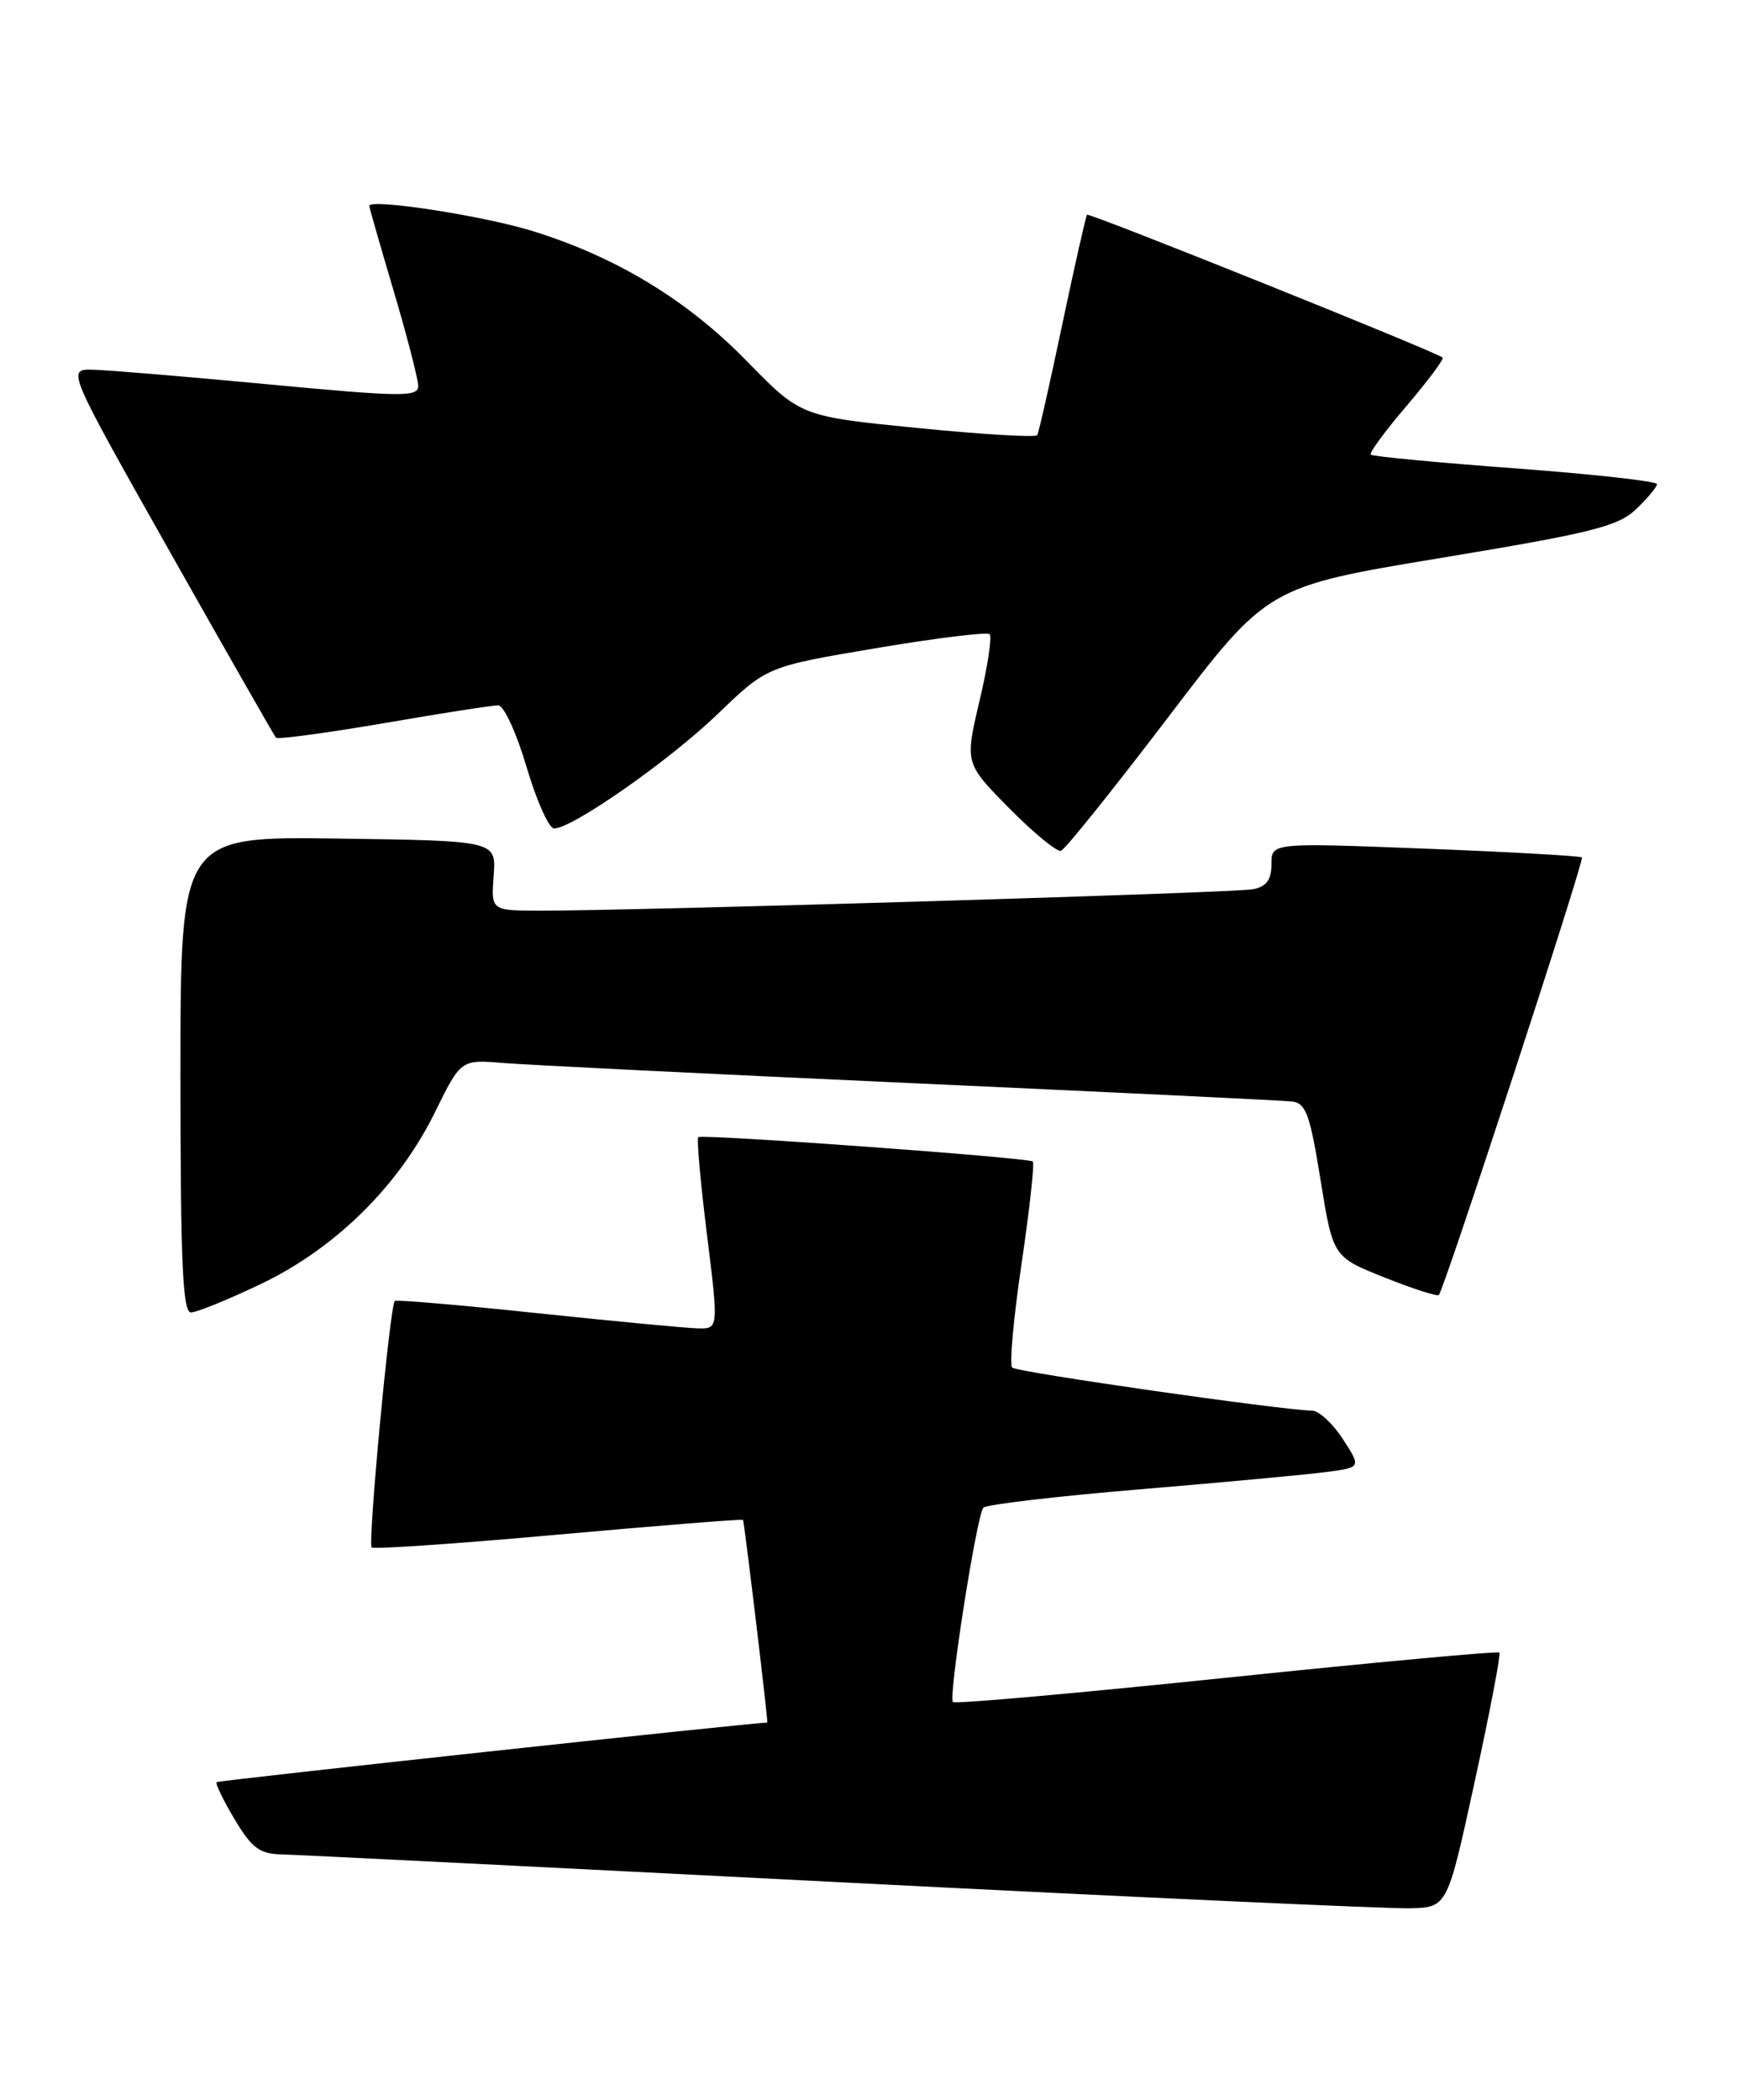 <?xml version="1.0" encoding="UTF-8" standalone="no"?>
<!DOCTYPE svg PUBLIC "-//W3C//DTD SVG 1.1//EN" "http://www.w3.org/Graphics/SVG/1.1/DTD/svg11.dtd" >
<svg xmlns="http://www.w3.org/2000/svg" xmlns:xlink="http://www.w3.org/1999/xlink" version="1.1" viewBox="0 0 212 256">
 <g >
 <path fill="currentColor"
d=" M 179.79 217.15 C 181.63 208.71 182.98 201.65 182.79 201.46 C 182.60 201.27 167.64 202.65 149.53 204.53 C 131.43 206.41 116.42 207.75 116.17 207.50 C 115.59 206.92 119.07 184.72 119.88 183.80 C 120.22 183.42 128.82 182.41 139.00 181.56 C 149.18 180.71 159.40 179.76 161.72 179.45 C 165.94 178.89 165.94 178.89 163.72 175.46 C 162.50 173.57 160.82 172.01 160.00 171.98 C 155.88 171.86 123.94 167.28 123.39 166.72 C 123.04 166.37 123.56 160.66 124.54 154.04 C 125.52 147.41 126.13 141.81 125.91 141.60 C 125.41 141.13 85.65 138.23 85.13 138.63 C 84.92 138.79 85.39 144.11 86.18 150.46 C 87.61 162.00 87.61 162.00 85.06 161.94 C 83.65 161.91 74.85 161.07 65.50 160.09 C 56.15 159.10 48.33 158.43 48.13 158.60 C 47.54 159.09 44.82 188.15 45.31 188.65 C 45.56 188.89 55.80 188.19 68.08 187.08 C 80.36 185.98 90.48 185.17 90.58 185.29 C 90.73 185.46 93.67 210.00 93.54 210.00 C 91.23 210.06 26.62 217.05 26.41 217.26 C 26.23 217.43 27.22 219.47 28.60 221.79 C 30.69 225.29 31.65 226.01 34.31 226.07 C 36.06 226.11 66.75 227.64 102.50 229.47 C 138.25 231.29 169.51 232.72 171.97 232.64 C 176.45 232.50 176.45 232.50 179.79 217.15 Z  M 31.87 156.50 C 40.91 152.16 48.62 144.56 53.01 135.62 C 56.19 129.16 56.19 129.16 61.35 129.59 C 64.18 129.82 86.52 130.93 111.00 132.04 C 135.48 133.15 156.40 134.16 157.49 134.28 C 159.20 134.47 159.70 135.84 160.99 143.87 C 162.50 153.23 162.50 153.23 168.79 155.74 C 172.25 157.12 175.23 158.08 175.41 157.87 C 176.11 157.05 193.18 104.85 192.85 104.53 C 192.66 104.35 184.06 103.86 173.75 103.46 C 155.00 102.73 155.00 102.73 155.00 105.35 C 155.00 107.26 154.40 108.08 152.75 108.41 C 150.54 108.85 77.07 111.05 65.68 111.02 C 59.87 111.00 59.87 111.00 60.18 106.75 C 60.50 102.50 60.50 102.50 41.25 102.23 C 22.00 101.96 22.00 101.96 22.00 130.98 C 22.00 153.87 22.27 160.00 23.28 160.00 C 23.98 160.00 27.85 158.42 31.87 156.50 Z  M 142.39 87.47 C 154.52 71.52 154.52 71.52 175.71 68.01 C 194.07 64.97 197.23 64.18 199.45 62.08 C 200.85 60.74 202.00 59.37 202.00 59.02 C 202.00 58.67 194.24 57.81 184.75 57.10 C 175.26 56.40 167.32 55.64 167.11 55.43 C 166.89 55.22 168.86 52.54 171.48 49.48 C 174.09 46.41 176.07 43.76 175.87 43.59 C 175.00 42.86 132.77 25.90 132.52 26.18 C 132.37 26.36 131.02 32.35 129.51 39.50 C 128.01 46.65 126.63 52.75 126.45 53.05 C 126.28 53.35 119.72 52.96 111.87 52.18 C 97.62 50.76 97.62 50.76 91.06 44.04 C 83.74 36.53 74.98 31.24 64.73 28.11 C 58.58 26.24 44.98 24.17 45.02 25.11 C 45.03 25.33 46.37 30.00 48.00 35.50 C 49.63 41.00 50.97 46.19 50.98 47.04 C 51.00 48.41 49.09 48.40 32.75 46.86 C 22.71 45.91 13.07 45.11 11.32 45.07 C 8.15 45.00 8.15 45.00 20.70 67.25 C 27.61 79.49 33.43 89.69 33.64 89.93 C 33.85 90.16 39.75 89.37 46.76 88.17 C 53.77 86.96 60.06 85.98 60.74 85.99 C 61.43 86.00 62.98 89.38 64.19 93.50 C 65.41 97.62 66.92 101.00 67.55 101.00 C 69.77 101.00 81.58 92.74 87.50 87.04 C 93.50 81.26 93.50 81.26 106.80 79.02 C 114.12 77.78 120.35 77.02 120.65 77.32 C 120.95 77.62 120.40 81.29 119.41 85.46 C 117.62 93.05 117.62 93.05 123.04 98.54 C 126.01 101.55 128.85 103.88 129.35 103.72 C 129.85 103.55 135.71 96.24 142.39 87.47 Z "/>
</g>
</svg>